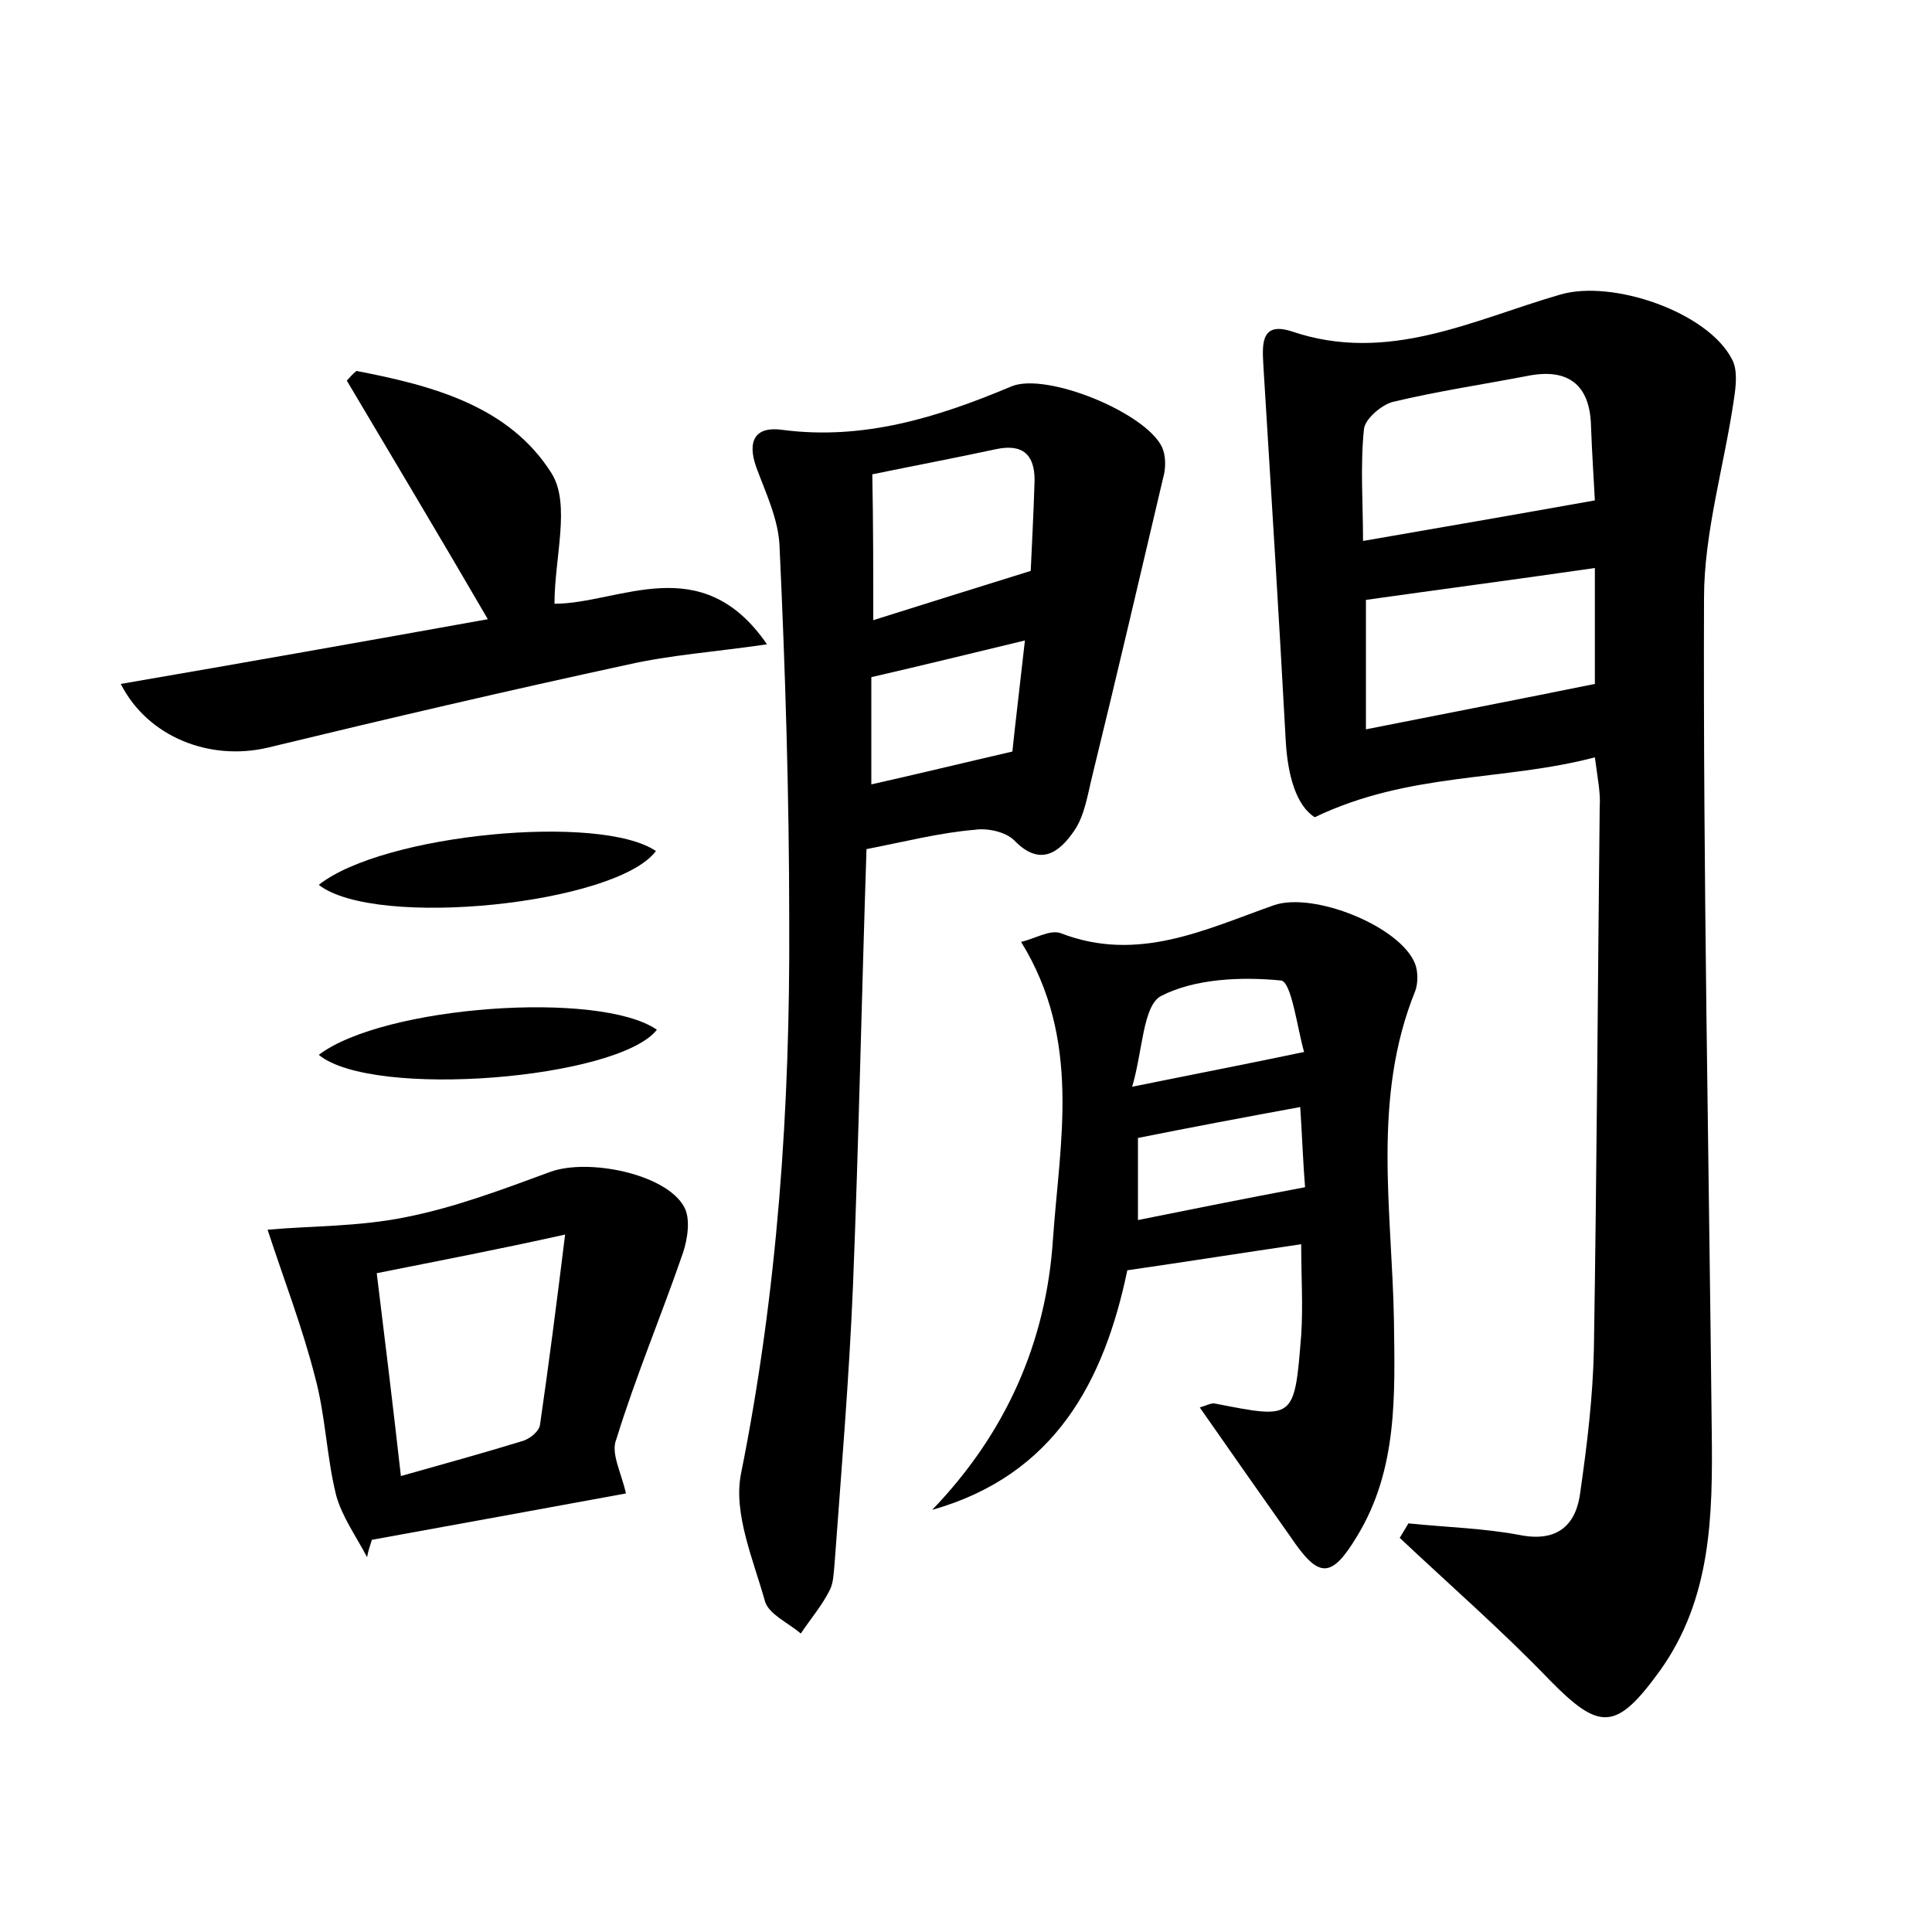 <?xml version="1.0" encoding="utf-8"?>
<!-- Generator: Adobe Illustrator 22.0.0, SVG Export Plug-In . SVG Version: 6.00 Build 0)  -->
<svg version="1.1" id="图层_1" xmlns="http://www.w3.org/2000/svg" xmlns:xlink="http://www.w3.org/1999/xlink" x="0px" y="0px"
	 viewBox="0 0 200 200" style="enable-background:new 0 0 200 200;" xml:space="preserve">
<style type="text/css">
	.st1{fill:#010000;}
	.st4{fill:#fbfafc;}
</style>
<g>
	
	<path d="M165.1,78.4c-9.5,2.5-19.2,1.5-29,6.2c-1.9-1.2-2.8-4.3-3-7.9c-0.7-12.9-1.5-25.7-2.3-38.6c-0.1-2.1-0.5-4.9,2.9-3.8
		c10,3.4,18.8-1.2,27.8-3.8c5.4-1.6,15.3,1.8,17.8,6.7c0.6,1.1,0.4,2.8,0.2,4.1c-1,6.9-3.1,13.8-3.1,20.6
		c-0.1,28.8,0.5,57.6,0.8,86.3c0.1,8.6,0,17.3-5.4,24.8c-4.5,6.2-6.2,6.2-11.4,0.9c-4.9-5.1-10.3-9.8-15.5-14.7
		c0.3-0.5,0.6-1,0.9-1.5c3.9,0.4,7.8,0.5,11.5,1.2c4,0.8,5.9-1.1,6.3-4.5c0.7-4.9,1.3-9.8,1.4-14.8c0.3-18.7,0.4-37.4,0.6-56.1
		C165.7,82.1,165.4,80.7,165.1,78.4z M165.1,51.8c-0.1-2-0.3-4.9-0.4-7.7c-0.1-4.3-2.4-6-6.5-5.2c-4.7,0.9-9.4,1.6-14,2.7
		c-1.2,0.3-2.9,1.8-3,2.8c-0.4,3.8-0.1,7.6-0.1,11.6C149.2,54.6,156.7,53.3,165.1,51.8z M165.1,58.8c-8.3,1.2-15.9,2.2-23.7,3.3
		c0,4.2,0,8.6,0,13.4c8.1-1.6,15.8-3.1,23.7-4.7C165.1,67.5,165.1,63.3,165.1,58.8z"/>
	<path d="M89.7,87.9c-0.5,15.1-0.8,30.2-1.4,45.2c-0.4,9.6-1.2,19.1-1.9,28.7c-0.1,1-0.1,2-0.5,2.8c-0.8,1.6-2,3-3,4.5
		c-1.3-1.1-3.3-2-3.7-3.3c-1.2-4.3-3.3-9.1-2.5-13.2c3.8-18.9,5.1-38,5-57.2c0-12.9-0.4-25.9-1-38.8c-0.1-2.8-1.4-5.5-2.4-8.2
		c-1-2.8-0.1-4.3,2.7-3.9c8.4,1.1,16.1-1.3,23.7-4.5c3.6-1.5,13.9,2.7,15.6,6.3c0.4,0.9,0.4,2.2,0.1,3.2
		c-2.4,10.2-4.8,20.5-7.3,30.7c-0.5,2-0.8,4.2-1.9,5.8c-1.5,2.2-3.5,3.8-6.2,1c-0.9-0.9-2.8-1.3-4.1-1.1
		C97.3,86.2,93.8,87.1,89.7,87.9z M90.4,64.2c5.4-1.7,10.5-3.3,16.3-5.1c0.1-2.4,0.3-5.9,0.4-9.4c0-2.6-1.2-3.8-4-3.2
		c-4.2,0.9-8.4,1.7-12.8,2.6C90.4,54.2,90.4,59.1,90.4,64.2z M106.1,66.3c-5.8,1.4-10.7,2.6-15.9,3.8c0,3.4,0,7.2,0,11.1
		c4.9-1.1,9.4-2.2,14.6-3.4C105.1,74.9,105.6,70.8,106.1,66.3z"/>
	<path d="M96.5,156.3c7.6-7.9,11.8-17.3,12.5-28c0.7-10.1,3-20.6-3.3-30.8c1.4-0.3,3-1.3,4.1-0.9c8,3.1,15-0.4,22.1-2.9
		c4.1-1.4,13.1,2.2,14.6,6.1c0.3,0.8,0.3,2,0,2.8c-4.5,11.1-2.4,22.7-2.2,34.1c0.1,7.7,0.4,15.4-3.8,22.3c-2.7,4.5-4,4.4-6.9,0.1
		c-3.1-4.4-6.2-8.8-9.4-13.4c0.7-0.2,1.2-0.5,1.6-0.4c8.2,1.6,8.2,1.7,8.9-7.1c0.2-3,0-6,0-9.4c-6.1,0.9-11.8,1.8-18,2.7
		C114.3,143,109.2,152.7,96.5,156.3z M135.1,122.9c-0.2-2.4-0.3-5.2-0.5-8.3c-6,1.1-11.3,2.1-16.8,3.2c0,2.7,0,5.3,0,8.5
		C123.3,125.2,128.7,124.1,135.1,122.9z M117.2,112.5c6.4-1.3,11.6-2.3,17.8-3.6c-0.7-2.4-1.3-7.3-2.4-7.4
		c-4.1-0.4-8.9-0.2-12.4,1.6C118.3,104.1,118.3,108.8,117.2,112.5z"/>
	<path d="M64.8,154.6c-8.7,1.6-17.5,3.2-26.3,4.8c-0.2,0.6-0.4,1.2-0.5,1.8c-1.1-2.1-2.6-4.2-3.2-6.4c-1-4-1.1-8.3-2.2-12.3
		c-1.3-5.1-3.2-10-4.9-15.2c4.4-0.4,9.4-0.3,14.3-1.3c5.1-1,10.1-2.9,15-4.7c3.9-1.4,11.9,0.2,13.8,3.6c0.7,1.2,0.4,3.3-0.1,4.8
		c-2.2,6.4-4.9,12.8-6.9,19.3C63.2,150.4,64.3,152.4,64.8,154.6z M39,131.8c0.9,7.3,1.7,13.9,2.5,21c4.6-1.3,8.6-2.4,12.5-3.6
		c0.8-0.2,1.8-1,1.9-1.7c0.9-6.2,1.7-12.4,2.6-19.7C51.3,129.4,45.5,130.5,39,131.8z"/>
	<path d="M12.5,70.8c12.8-2.2,25.2-4.4,38-6.7c-5-8.6-9.8-16.6-14.6-24.7c0.3-0.3,0.6-0.7,1-1C44.7,39.9,52.7,42,57.1,49
		c2,3.2,0.3,8.7,0.3,13.5c6.7,0,15.2-5.7,22,4.2c-5.5,0.8-10,1.1-14.4,2.1c-12.5,2.7-24.9,5.6-37.3,8.6
		C21.7,78.8,15.3,76.3,12.5,70.8z"/>
	<path d="M33,91.6c6.7-5.3,29.2-7.4,34.9-3.5C63.8,93.6,38.9,96.2,33,91.6z"/>
	<path d="M33,109.2c6.7-5.1,29.1-6.7,35-2.6C64,111.7,38.6,113.8,33,109.2z"/>
	
	
	
	
	
	
	
</g>
</svg>
